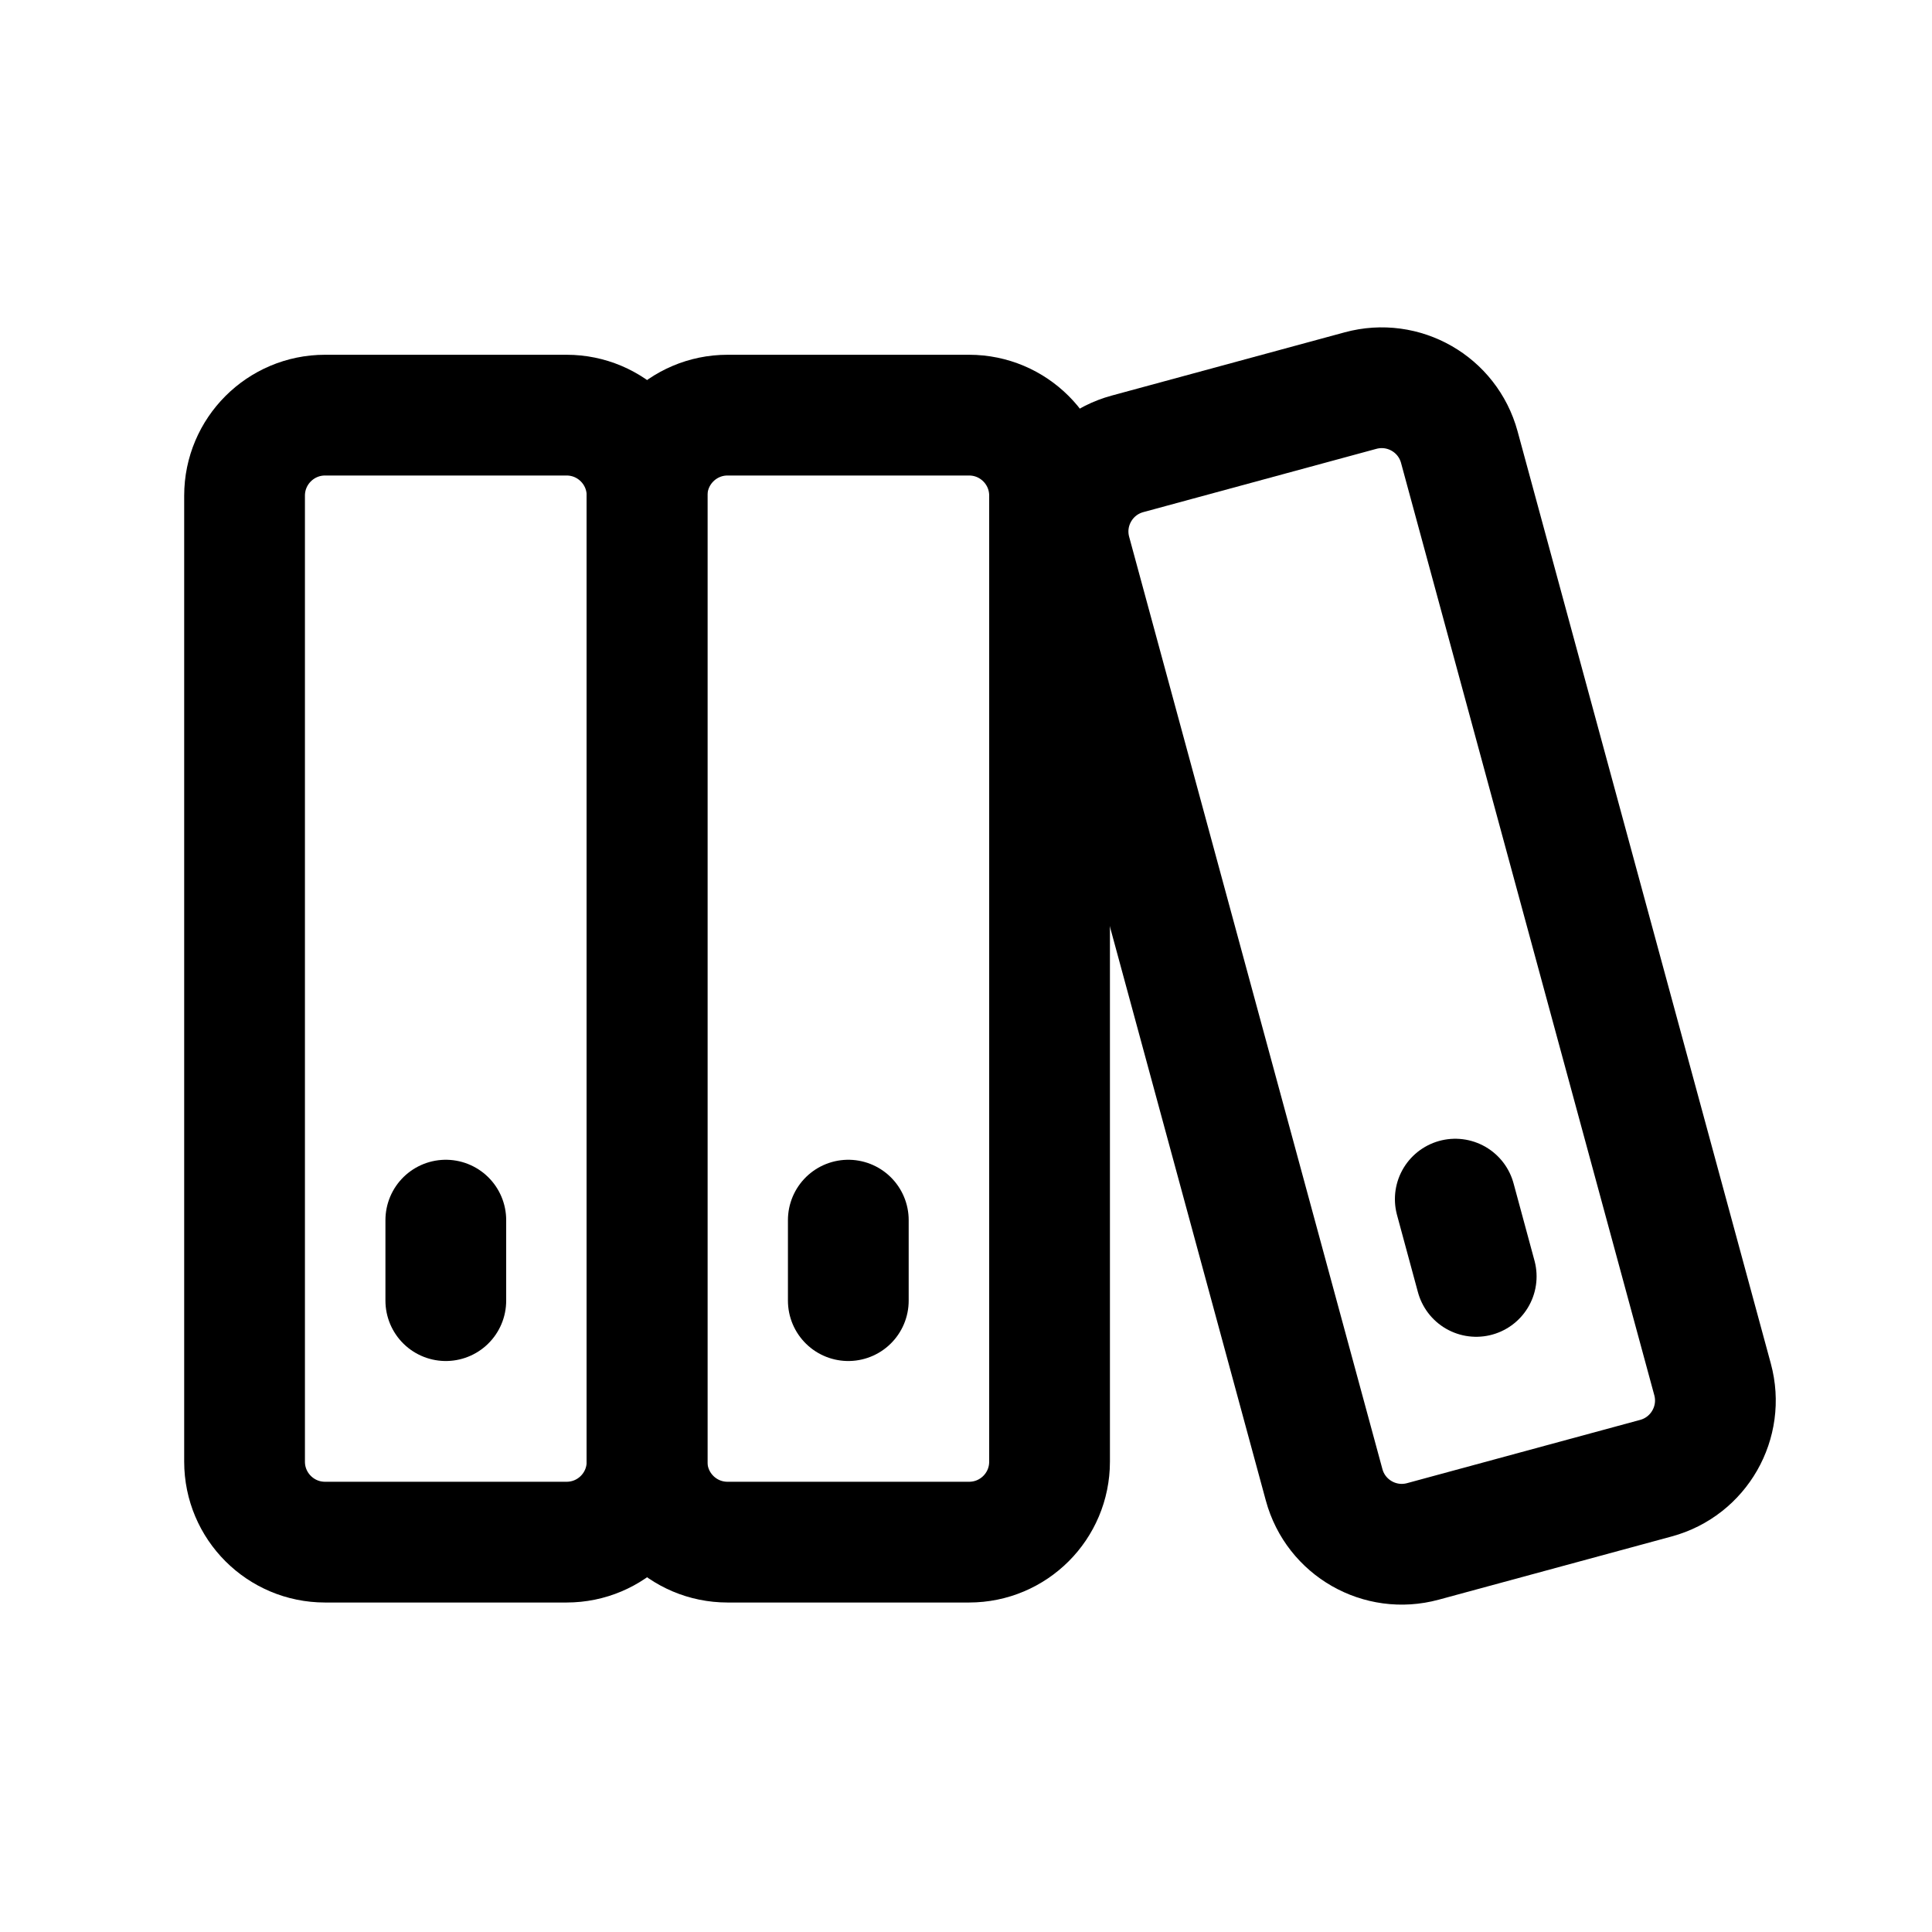 <svg width="24" height="24" viewBox="0 0 24 24" fill="none" xmlns="http://www.w3.org/2000/svg">
<path d="M7.038 5.157H4.038C3.486 5.157 3.038 5.605 3.038 6.157V18.157C3.038 18.71 3.486 19.157 4.038 19.157H7.038C7.591 19.157 8.038 18.71 8.038 18.157V6.157C8.038 5.605 7.591 5.157 7.038 5.157Z" stroke="black" stroke-width="1.5" stroke-linecap="round" stroke-linejoin="round"/>
<path d="M12.038 5.157H9.038C8.486 5.157 8.038 5.605 8.038 6.157V18.157C8.038 18.71 8.486 19.157 9.038 19.157H12.038C12.591 19.157 13.038 18.71 13.038 18.157V6.157C13.038 5.605 12.591 5.157 12.038 5.157Z" stroke="black" stroke-width="1.5" stroke-linecap="round" stroke-linejoin="round"/>
<path d="M16.901 4.852L14.006 5.638C13.473 5.783 13.158 6.332 13.303 6.865L16.449 18.446C16.594 18.979 17.143 19.293 17.676 19.148L20.572 18.362C21.104 18.217 21.419 17.668 21.274 17.135L18.128 5.554C17.983 5.021 17.434 4.707 16.901 4.852Z" stroke="black" stroke-width="1.5" stroke-linecap="round" stroke-linejoin="round"/>
<path d="M10.538 16.157V15.157" stroke="black" stroke-width="1.5" stroke-linecap="round" stroke-linejoin="round"/>
<path d="M18.338 15.856L18.078 14.896" stroke="black" stroke-width="1.5" stroke-linecap="round" stroke-linejoin="round"/>
<path d="M5.538 16.157V15.157" stroke="black" stroke-width="1.5" stroke-linecap="round" stroke-linejoin="round"/>
</svg>

